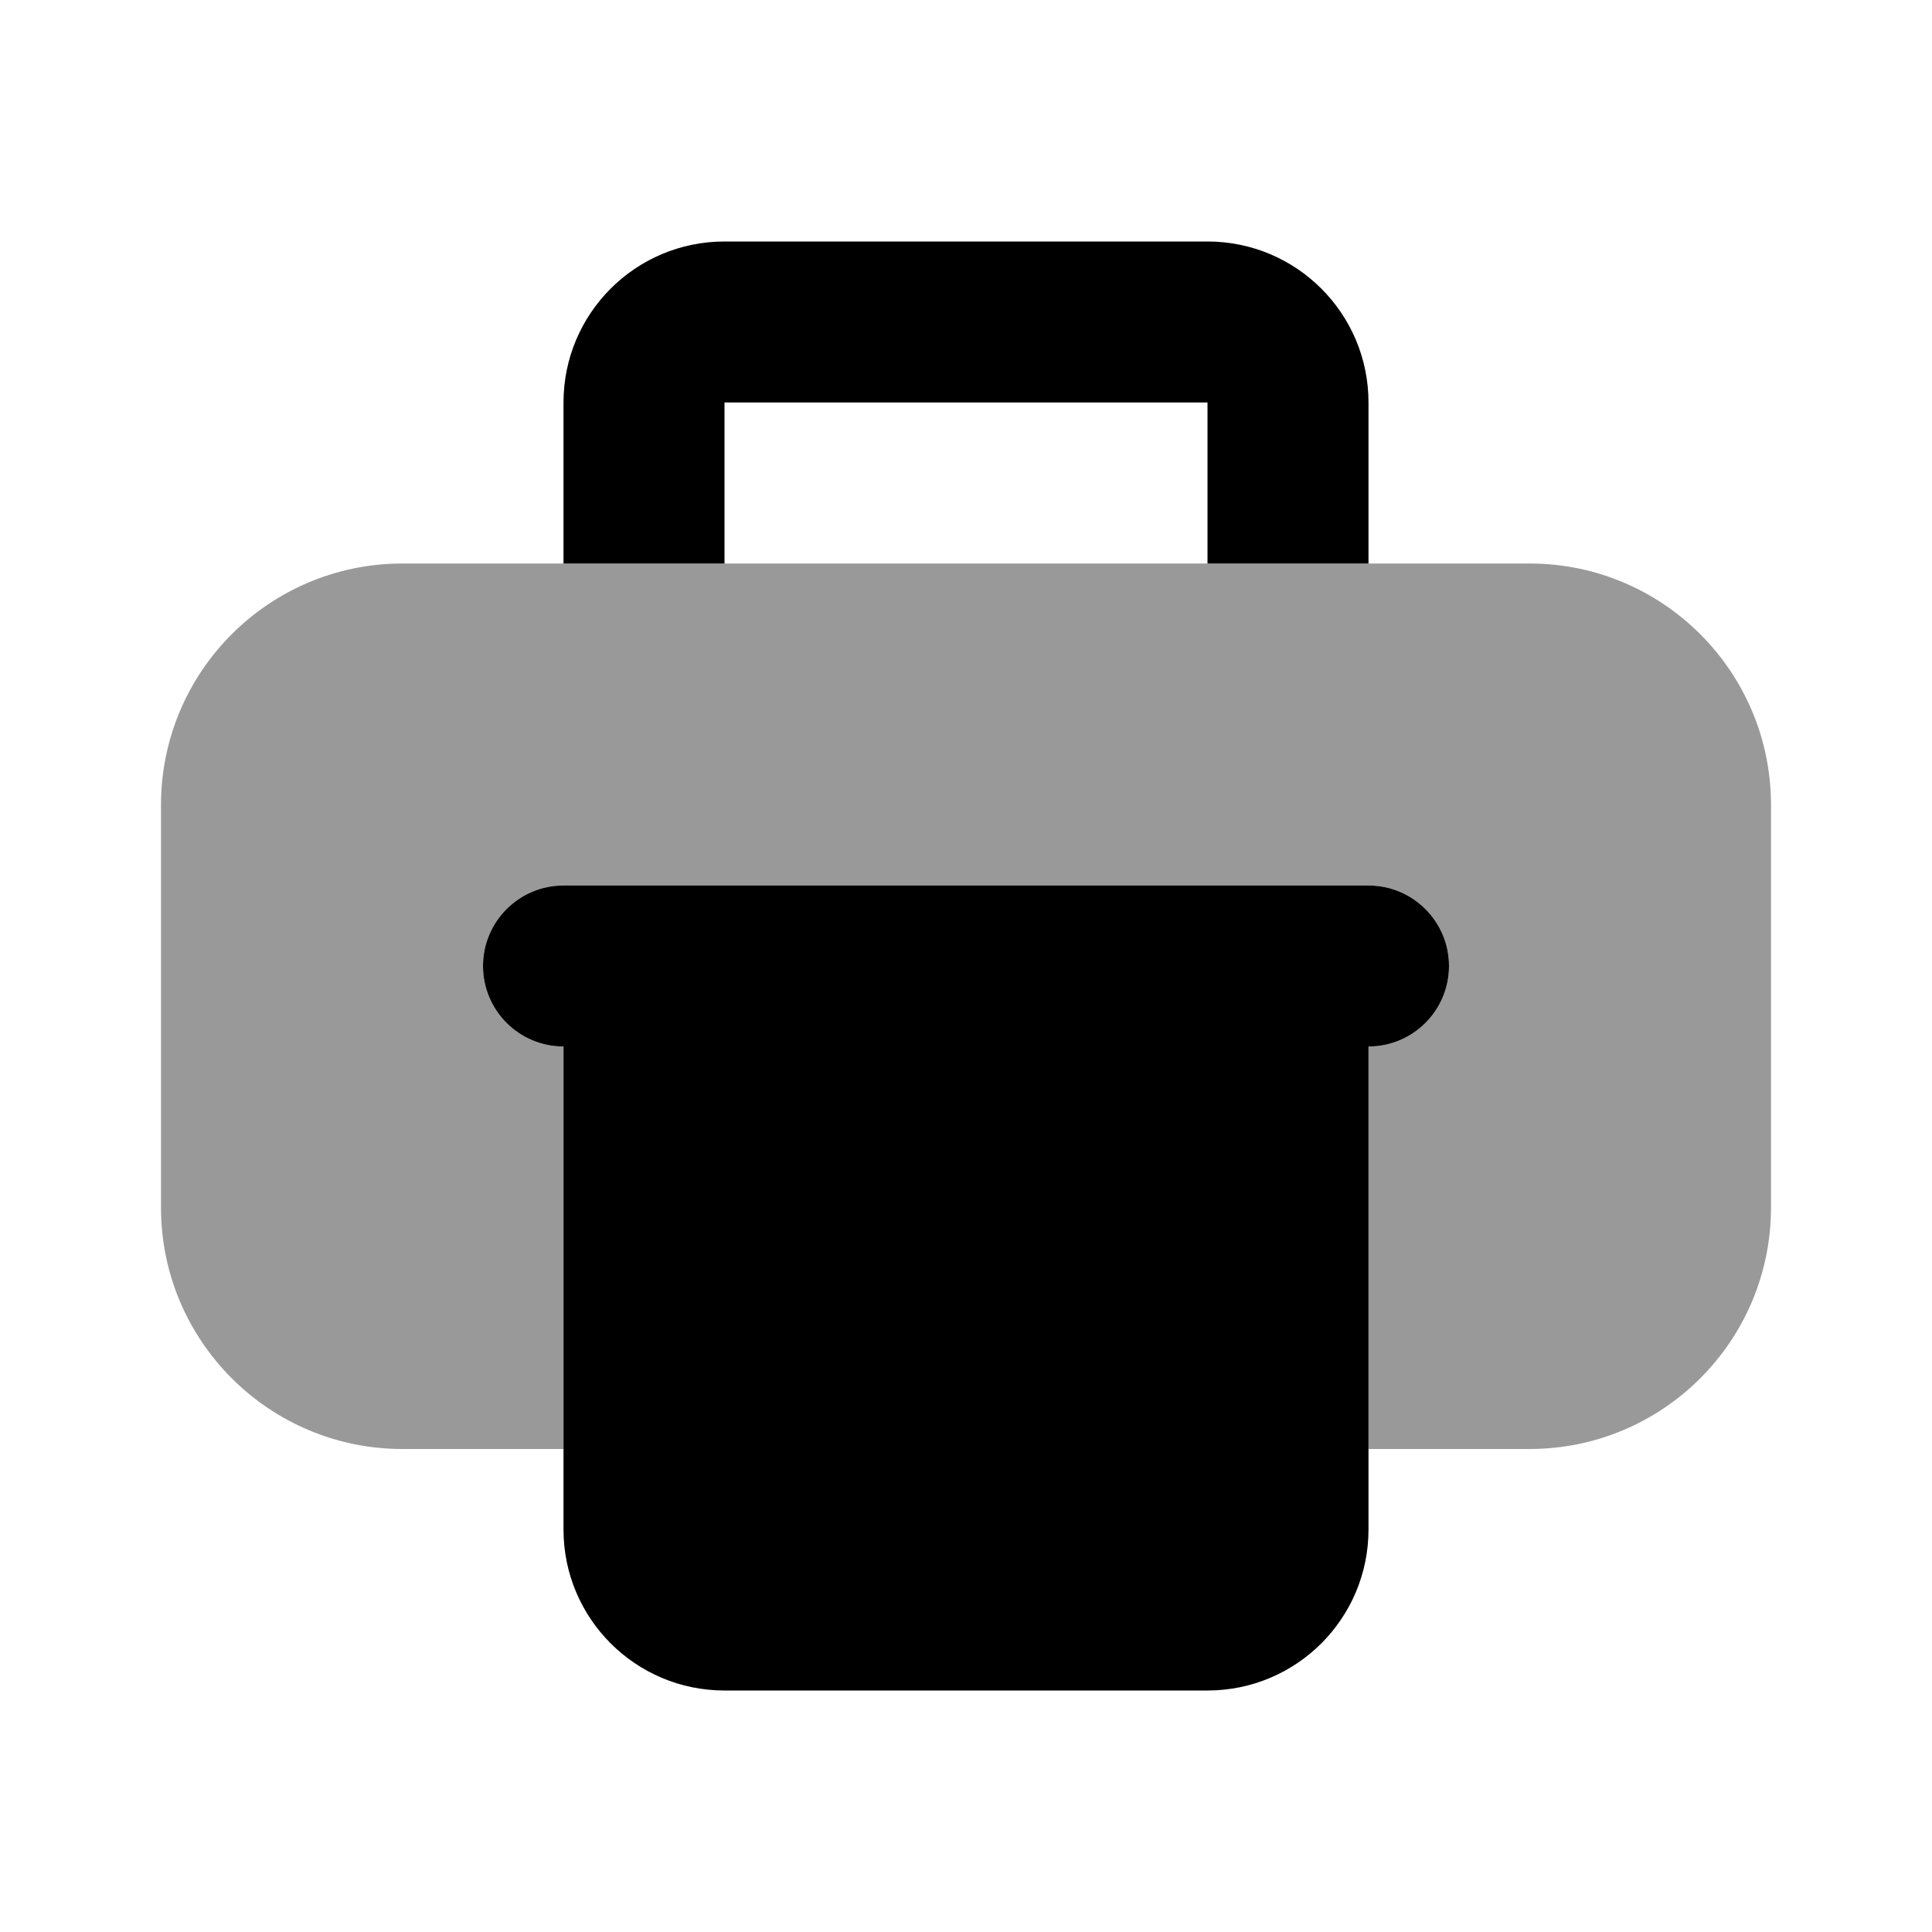 <svg width="24" height="24" viewBox="0 0 24 24" fill="none" xmlns="http://www.w3.org/2000/svg">
<path fill-rule="evenodd" clip-rule="evenodd" d="M9 3C7.895 3 7 3.895 7 5V7H9V5H15V7H17V5C17 3.895 16.105 3 15 3H9ZM17 19V13C17.552 13 18 12.552 18 12C18 11.448 17.552 11 17 11H7C6.448 11 6 11.448 6 12C6 12.552 6.448 13 7 13V19C7 20.105 7.895 21 9 21H15C16.105 21 17 20.105 17 19Z" fill="black"/>
<path d="M2 10C2 8.343 3.343 7 5 7H19C20.657 7 22 8.343 22 10V15C22 16.657 20.657 18 19 18H17V13C17.552 13 18 12.552 18 12C18 11.448 17.552 11 17 11H7C6.448 11 6 11.448 6 12C6 12.552 6.448 13 7 13V18H5C3.343 18 2 16.657 2 15V10Z" fill="black" fill-opacity="0.4"/>
</svg>
